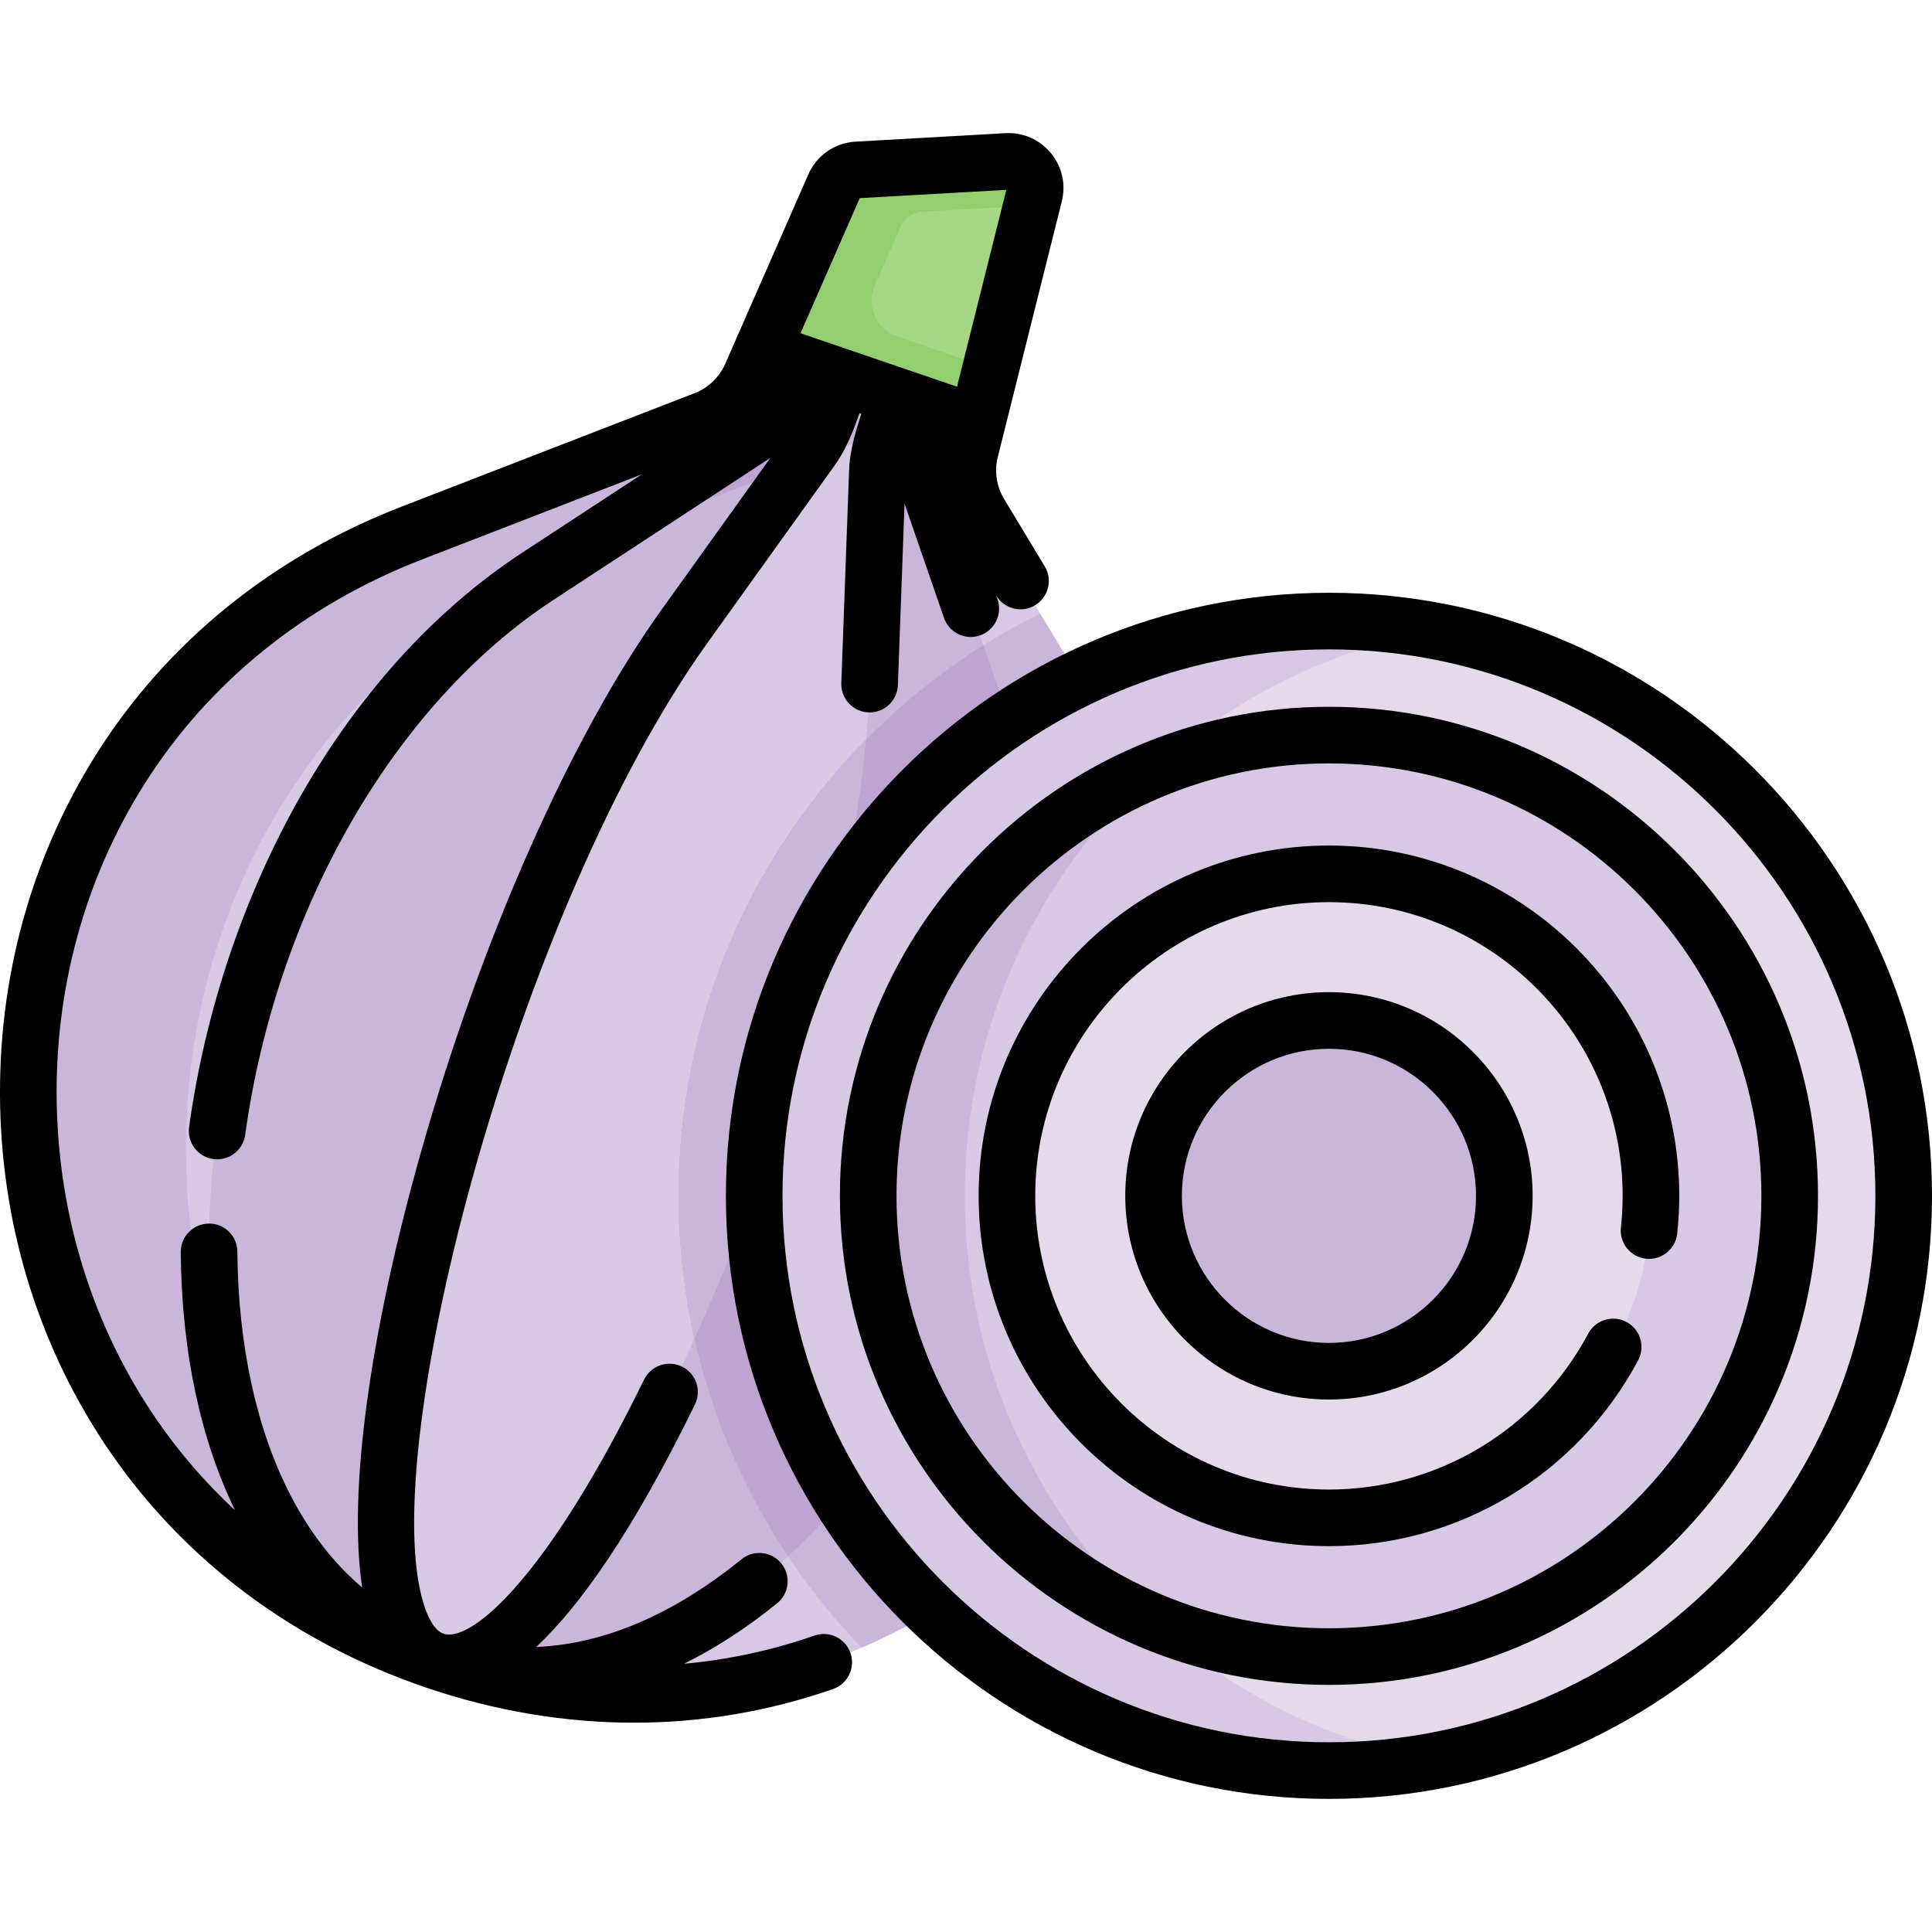 <svg id="Capa_1" enable-background="new 0 0 511.843 511.843" height="512" viewBox="0 0 511.843 511.843" width="512" xmlns="http://www.w3.org/2000/svg"><g><g><path d="m266.768 42.78-39.68 2.24c-2.66.15-5.01 1.78-6.08 4.22l-19.07 43.5 3.246 17.769 35.902 13.781 17.742-12.06 15.19-60.68c1.16-4.62-2.49-9.04-7.25-8.77z" fill="#a6d786"/><path d="m266.768 42.78-39.68 2.24c-2.66.15-5.01 1.78-6.08 4.22l-19.07 43.5 3.246 17.769 16.652 6.392 19.25 7.389 17.742-12.06 3.656-14.604-24.865-8.518c-5.497-1.883-8.211-8.063-5.878-13.385l6.769-15.44c1.069-2.439 3.418-4.07 6.076-4.22l28.708-1.621.724-2.893c1.16-4.619-2.49-9.039-7.25-8.769z" fill="#94cf6f"/><path d="m302.598 207.36c66.81 110.74-18.64 241.56-134.66 241.56-17.08 0-34.83-2.84-52.86-9-140.41-47.98-144.37-245.1-6.01-298.69l77.67-30.07c5.48-2.13 9.89-6.35 12.26-11.73l2.94-6.69 56.89 19.49-1.76 7.03c-1.43 5.71-.53 11.75 2.51 16.79z" fill="#d7c9e4"/><path d="m161.773 142.154 86.044-32.932c.333-.128.648-.289.974-.43l-46.803-16.032-.05-.02-2.94 6.69c-2.37 5.38-6.78 9.6-12.26 11.73l-77.67 30.07c-137.585 53.29-134.413 248.516 3.69 297.879-98.081-78.872-83.139-246.353 49.015-296.955z" fill="#cab6db"/><g><path d="m269.145 195.964c36.1 104.49-45.72 247.96-130.2 247.96-7.97 0-15.96-1.27-23.88-3.98-91.89-31.4-73.78-220.98 27.43-287.26l58.97-38.61c2.63-1.73 4.93-4.7 6.38-8.27l3.94-9.67 37.16 12.7-2.8 10.06c-1.03 3.71-1.03 7.47-.01 10.44z" fill="#cab6db"/></g><g fill="#bda4d1"><path d="m57.276 357.225c5.607 38.405 23.671 69.793 55.371 81.842.038.014.074.029.112.042-27.259-21.919-45.774-50.688-55.483-81.884z"/><path d="m248.791 108.792-14.037-4.808-22.969-7.85-3.94 9.67c-1.45 3.57-3.75 6.54-6.38 8.27l-48.381 31.677c2.844-1.249 5.726-2.462 8.688-3.596l86.044-32.932c.334-.129.649-.29.975-.431z"/></g><g><g id="XMLID_253_"><g><g><g id="XMLID_254_"><g><path d="m237.568 104.92-3.15 9.94c-1.16 3.66-1.87 7.18-1.96 9.77l-2.13 58.04c-3.52 96.21-74.6 257.87-111.47 257.87-1.3 0-2.583-.186-3.793-.596-35.55-12.15 8.203-193.004 66.273-274.014l33.84-47.2c1.51-2.11 3.1-5.32 4.43-8.94l3.59-9.78z" fill="#d7c9e4"/></g></g></g></g></g><path d="m234.602 114.279 2.958-9.335-14.367-4.921-3.585 9.766c-1.33 3.62-2.92 6.83-4.43 8.94l-2.948 4.112z" fill="#cab6db"/><path d="m179.808 316.813c0 46.45 18.483 88.674 48.477 119.689 82.021-35.188 128.792-138.843 74.314-229.142l-27.057-44.849c-56.689 28.232-95.734 86.788-95.734 154.302z" fill="#cab6db"/><path d="m269.158 195.94-8.629-24.986c-48.454 30.518-80.722 84.486-80.722 145.859 0 35.3 10.685 68.144 28.975 95.493 52.109-48.136 86.038-142.091 60.376-216.366z" fill="#bda4d1"/><path d="m179.808 316.813c0 13 1.454 25.666 4.198 37.848 22.13-49.009 40.974-110.149 45.449-158.684-30.674 31.115-49.647 73.793-49.647 120.836z" fill="#cab6db"/><circle cx="352.076" cy="316.812" fill="#e4daec" r="152.268"/><path d="m255.588 316.812c0-74.568 53.594-136.627 124.368-149.729-9.043-1.674-18.353-2.539-27.881-2.539-84.095 0-152.268 68.172-152.268 152.268s68.174 152.268 152.269 152.268c9.527 0 18.852-.875 27.894-2.549-70.773-13.103-124.382-75.151-124.382-149.719z" fill="#d7c9e4"/><ellipse cx="352.076" cy="316.812" fill="#d7c9e4" rx="122.066" ry="122.066" transform="matrix(.707 -.707 .707 .707 -120.9 341.747)"/><path d="m305.678 203.906c-44.364 18.298-75.668 62.015-75.668 112.906 0 50.902 31.323 94.631 75.703 112.922-30.78-27.861-50.124-68.136-50.124-112.922-.001-44.775 19.325-85.042 50.089-112.906z" fill="#cab6db"/><ellipse cx="352.076" cy="316.812" fill="#e4daec" rx="85.309" ry="85.308" transform="matrix(.383 -.924 .924 .383 -75.354 520.849)"/><ellipse cx="352.076" cy="316.812" fill="#cab6db" rx="46.462" ry="46.462" transform="matrix(.383 -.924 .924 .383 -75.355 520.848)"/></g></g><g><path d="m215.764 433.313c-11.236 3.918-22.811 6.402-34.554 7.468 8.352-4.146 16.619-9.491 24.684-16.031 3.217-2.608 3.711-7.331 1.102-10.549-2.609-3.217-7.333-3.71-10.549-1.102-20.619 16.719-39.125 22.588-54.4 23.238 11.584-10.832 25.562-30.503 42.062-64.255 1.819-3.722.277-8.213-3.444-10.032-3.721-1.817-8.213-.277-10.032 3.444-24.624 50.368-43.646 67.554-51.67 67.552-.537 0-1.026-.077-1.463-.226-2.68-.916-4.39-5.146-5.171-7.587-13.12-40.985 24.878-184.864 75.106-254.936l33.835-47.201c1.905-2.659 3.814-6.467 5.375-10.72l1.065-2.903.493.168-.934 2.947c-1.369 4.32-2.189 8.5-2.31 11.77l-2.072 56.609c-.151 4.14 3.082 7.618 7.221 7.77.094.003.187.005.279.005 4.016 0 7.342-3.18 7.49-7.226l1.76-48.09 10.455 30.272c1.072 3.104 3.979 5.054 7.088 5.054.812 0 1.638-.133 2.449-.413 3.916-1.352 5.993-5.622 4.641-9.537l-.37-1.07.037.062c2.14 3.546 6.748 4.689 10.296 2.548 3.547-2.14 4.688-6.749 2.548-10.296l-10.782-17.872c-1.993-3.304-2.599-7.346-1.661-11.089l16.957-67.712c1.138-4.542.079-9.217-2.905-12.825s-7.368-5.526-12.051-5.262l-39.677 2.242c-5.506.312-10.303 3.643-12.521 8.694l-22.017 50.189c-1.549 3.532-4.5 6.356-8.098 7.749l-77.67 30.078c-34.167 13.231-62.11 35.888-80.811 65.519-17.362 27.51-26.184 59.693-25.513 93.07.671 33.377 10.78 65.18 29.234 91.969 19.877 28.856 48.709 50.37 83.381 62.217 18.302 6.254 36.912 9.382 55.317 9.381 17.939 0 35.683-2.973 52.735-8.919 3.911-1.364 5.976-5.641 4.612-9.552s-5.637-5.976-9.547-4.61zm12.01-380.822 38.831-2.194-13.061 52.154-41.47-14.17zm-186.152 323.798c-16.783-24.364-25.978-53.329-26.589-83.762-.612-30.433 7.411-59.743 23.201-84.763 16.97-26.889 42.4-47.477 73.543-59.536l58.273-22.567-31.65 20.724c-23.619 15.466-44.347 38.497-59.945 66.604-14.39 25.931-24.196 55.536-28.36 85.618-.568 4.104 2.298 7.89 6.401 8.457.349.049.695.072 1.038.072 3.686 0 6.9-2.719 7.42-6.473 8.285-59.863 39.577-114.172 81.664-141.73l57.498-37.649-28.87 40.275c-23.772 33.163-47.517 86.603-63.517 142.95-13.93 49.059-19.56 91.204-15.766 116.084-7.48-6.342-13.832-14.486-18.975-24.413-9.029-17.426-13.905-39.756-14.1-64.576-.033-4.141-3.423-7.504-7.559-7.44-4.142.033-7.473 3.417-7.441 7.56.208 26.356 5.244 49.58 14.378 68.401-7.714-7.164-14.642-15.123-20.644-23.836z"/><path d="m352.076 157.044c-88.096 0-159.768 71.672-159.768 159.769 0 88.096 71.671 159.768 159.768 159.768s159.768-71.672 159.768-159.768c-.001-88.097-71.672-159.769-159.768-159.769zm0 304.536c-79.825 0-144.768-64.942-144.768-144.768s64.942-144.769 144.768-144.769 144.768 64.943 144.768 144.769-64.943 144.768-144.768 144.768z"/><path d="m352.076 187.246c-71.443 0-129.566 58.123-129.566 129.566 0 71.442 58.123 129.565 129.566 129.565s129.567-58.123 129.567-129.565c0-71.443-58.124-129.566-129.567-129.566zm0 244.132c-63.172 0-114.566-51.394-114.566-114.565s51.394-114.566 114.566-114.566 114.567 51.395 114.567 114.566-51.395 114.565-114.567 114.565z"/><path d="m352.076 224.004c-51.175 0-92.808 41.634-92.808 92.809 0 51.174 41.633 92.808 92.808 92.808 34.314 0 65.703-18.867 81.917-49.238 1.951-3.654.57-8.197-3.084-10.148-3.655-1.952-8.198-.57-10.148 3.084-13.601 25.477-39.919 41.303-68.685 41.303-42.903 0-77.808-34.904-77.808-77.808s34.905-77.809 77.808-77.809c42.904 0 77.809 34.905 77.809 77.809 0 2.736-.155 5.56-.46 8.39-.444 4.118 2.535 7.816 6.653 8.261 4.116.445 7.816-2.535 8.261-6.653.362-3.362.546-6.726.546-9.997-.001-51.177-41.635-92.811-92.809-92.811z"/><path d="m298.114 316.813c0 29.755 24.207 53.962 53.962 53.962s53.962-24.207 53.962-53.962-24.208-53.962-53.962-53.962-53.962 24.207-53.962 53.962zm92.924 0c0 21.483-17.479 38.962-38.962 38.962s-38.962-17.479-38.962-38.962 17.478-38.962 38.962-38.962 38.962 17.478 38.962 38.962z"/></g></g></svg>